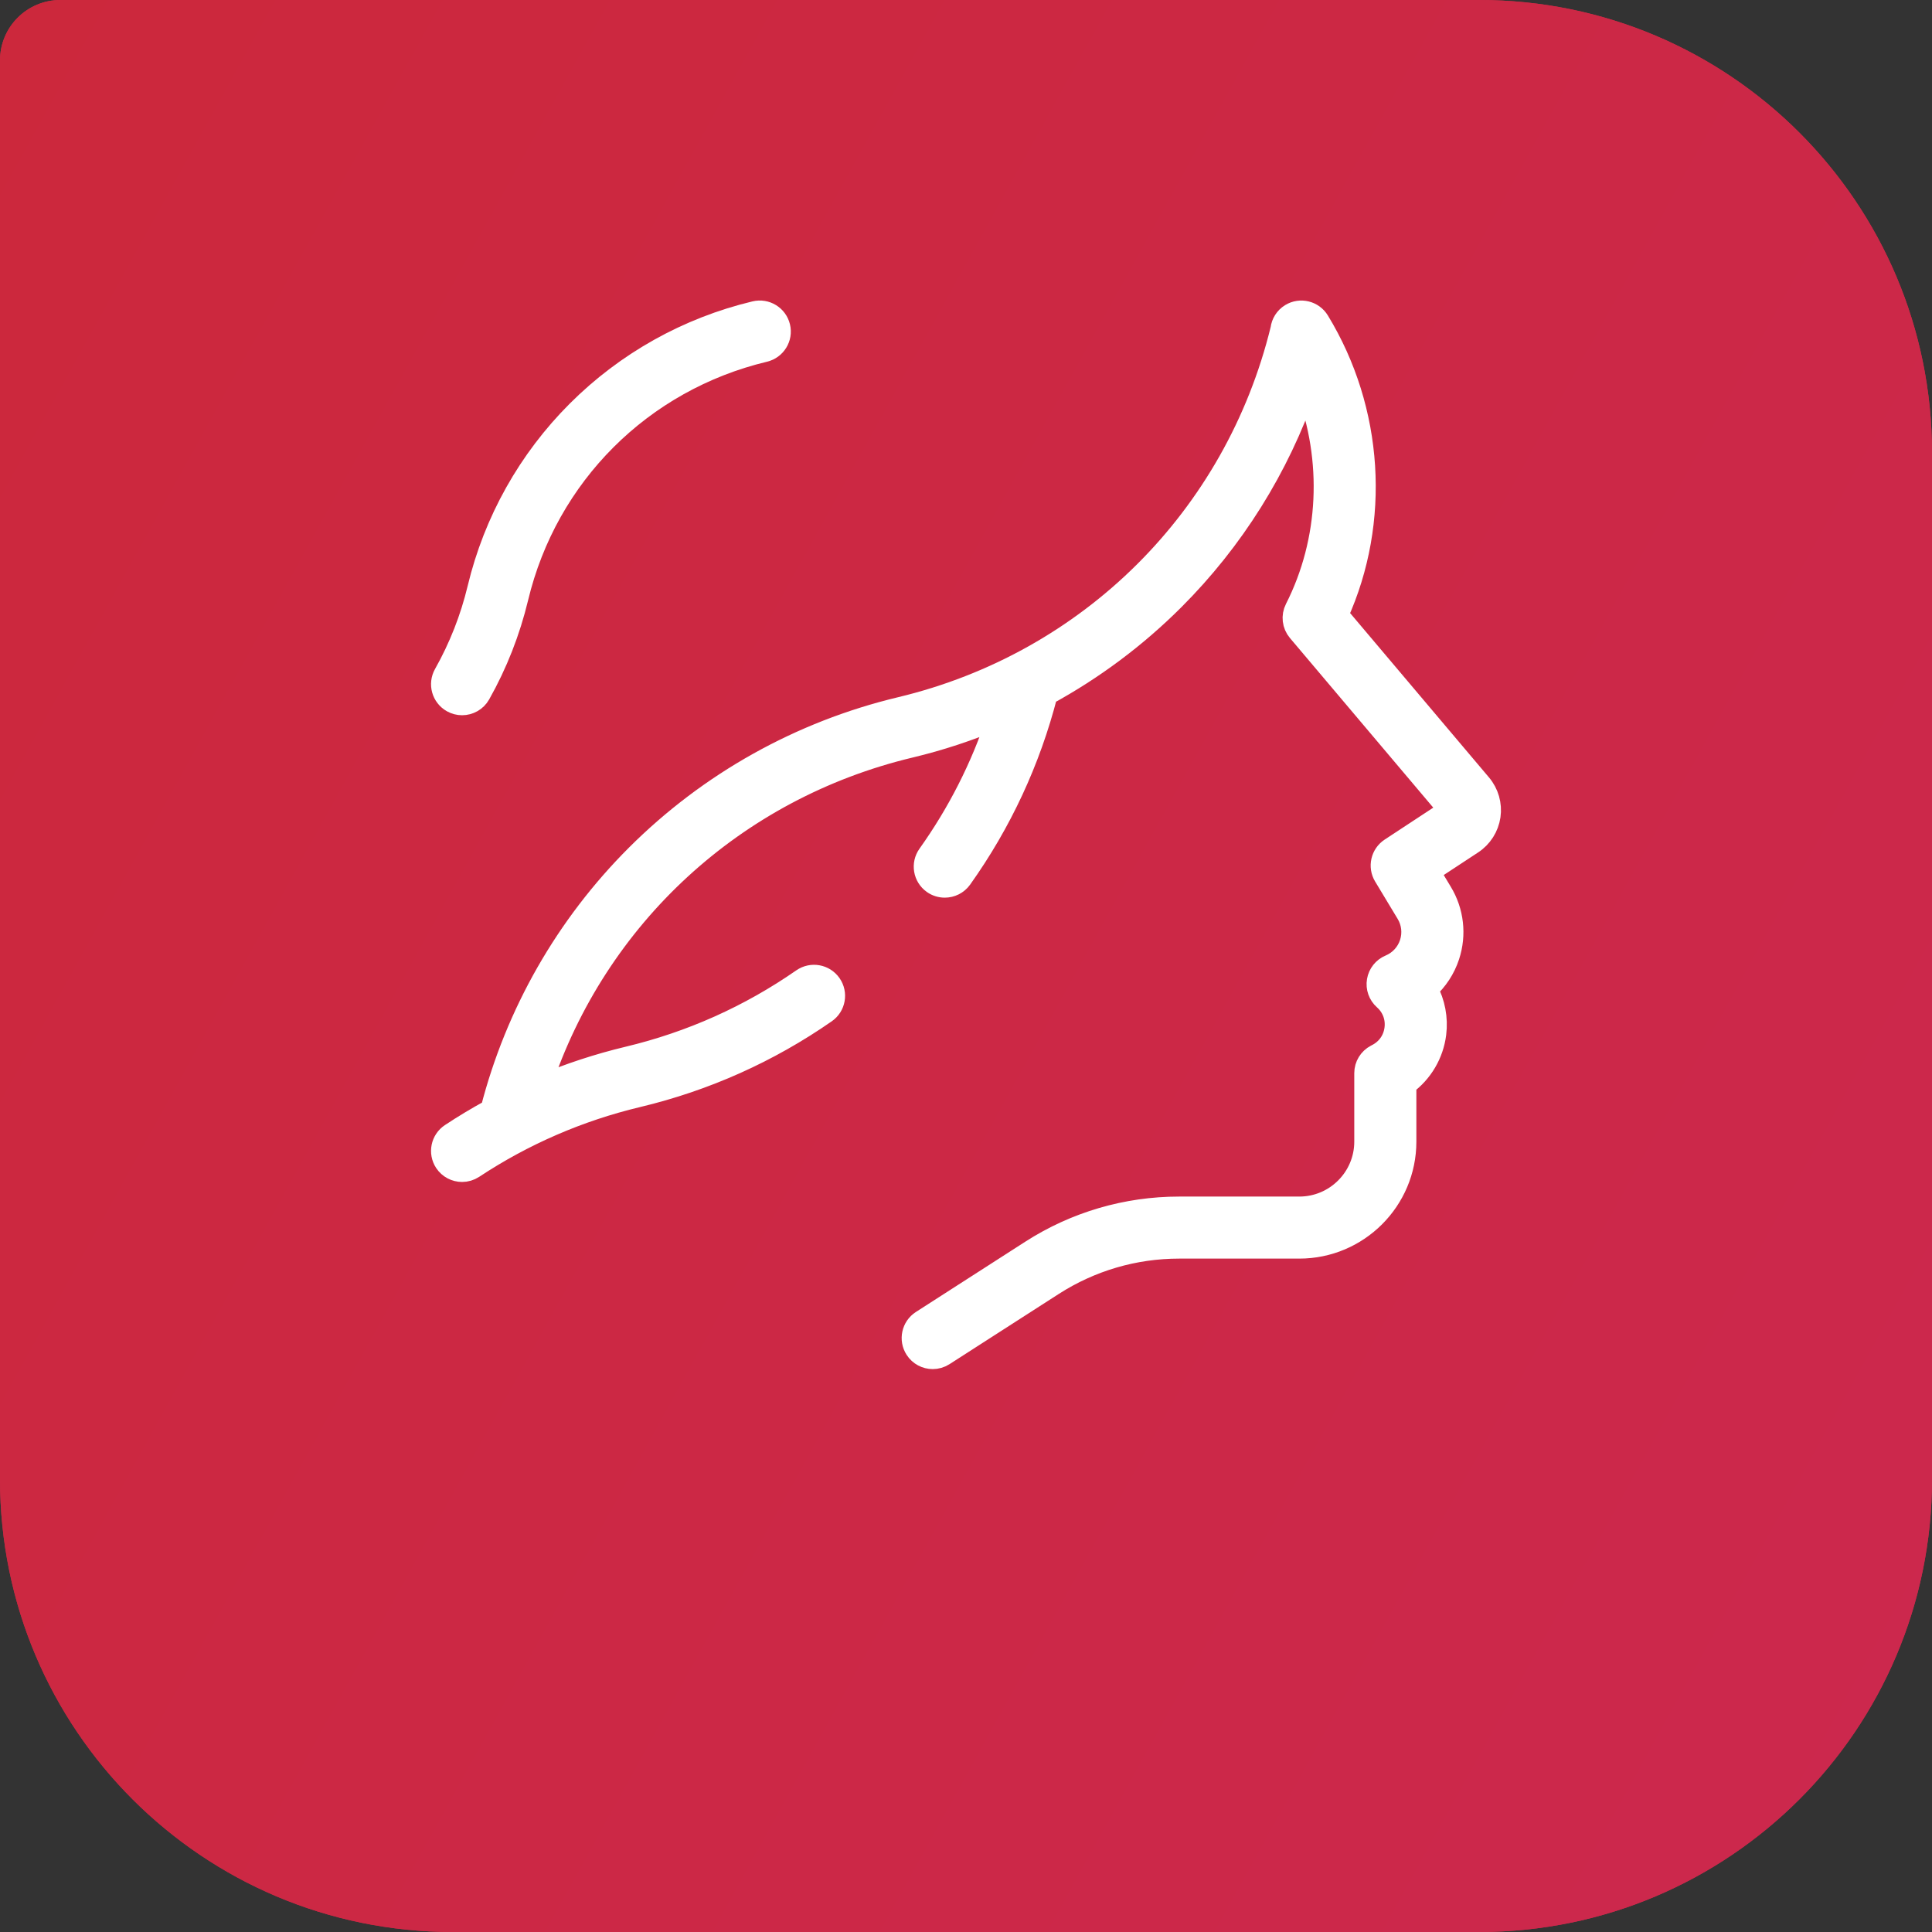 <svg width="64" height="64" viewBox="0 0 64 64" fill="none" xmlns="http://www.w3.org/2000/svg">
<rect x="0" y="0" width="64" height="64" fill="#333333" stroke="none"/>
<path d="M0 2C0 0.895 0.895 0 2 0H49C57.284 0 64 6.716 64 15V49C64 57.284 57.284 64 49 64H15C6.716 64 0 57.284 0 49V2Z" fill="#CD2946"/>
<path d="M0 2C0 0.895 0.895 0 2 0H49C57.284 0 64 6.716 64 15V49C64 57.284 57.284 64 49 64H15C6.716 64 0 57.284 0 49V2Z" fill="url(#paint0_linear)"/>
<path d="M49.058 25.98L44.317 20.369C45.716 17.273 45.487 13.584 43.688 10.632C43.493 10.312 43.076 10.21 42.756 10.405C42.572 10.517 42.46 10.703 42.436 10.902C40.91 17.141 36.085 21.942 29.825 23.438C26.514 24.23 23.492 25.92 21.084 28.324C18.748 30.657 17.087 33.568 16.266 36.76C15.812 37.007 15.367 37.274 14.933 37.561C14.62 37.767 14.535 38.188 14.741 38.5C14.872 38.697 15.088 38.804 15.308 38.804C15.437 38.804 15.566 38.767 15.682 38.691C17.347 37.591 19.178 36.797 21.124 36.332C23.367 35.796 25.463 34.858 27.354 33.544C27.661 33.331 27.737 32.908 27.523 32.601C27.309 32.294 26.887 32.218 26.579 32.431C24.827 33.648 22.886 34.517 20.808 35.014C19.813 35.252 18.846 35.57 17.912 35.965C19.761 30.378 24.334 26.145 30.142 24.756C31.135 24.519 32.102 24.2 33.035 23.805C32.502 25.414 31.735 26.926 30.745 28.316C30.527 28.621 30.599 29.044 30.904 29.261C31.023 29.346 31.161 29.386 31.297 29.386C31.509 29.386 31.718 29.287 31.851 29.102C33.167 27.254 34.118 25.206 34.683 23.011C36.218 22.173 37.633 21.119 38.883 19.871C40.866 17.89 42.363 15.492 43.272 12.86C44.167 15.23 44.058 17.906 42.911 20.165C42.788 20.407 42.822 20.7 42.997 20.908L48.001 26.83L46.061 28.105C45.757 28.305 45.665 28.709 45.852 29.02L46.599 30.259C46.779 30.556 46.819 30.916 46.711 31.246C46.603 31.576 46.357 31.842 46.036 31.976C45.821 32.066 45.667 32.26 45.629 32.49C45.59 32.719 45.673 32.953 45.847 33.108C46.125 33.355 46.258 33.708 46.212 34.076C46.166 34.445 45.95 34.755 45.62 34.926L45.578 34.948C45.353 35.065 45.212 35.296 45.212 35.549V37.819C45.212 39.015 44.238 39.988 43.041 39.988H39.058C37.316 39.988 35.62 40.485 34.155 41.426L30.53 43.755C30.215 43.957 30.124 44.377 30.327 44.691C30.456 44.893 30.675 45.003 30.898 45.003C31.024 45.003 31.151 44.968 31.265 44.895L34.889 42.566C36.135 41.766 37.577 41.343 39.058 41.343H43.041C44.987 41.343 46.569 39.762 46.569 37.819V35.928C47.112 35.529 47.474 34.923 47.559 34.244C47.623 33.729 47.523 33.215 47.283 32.77C47.611 32.475 47.861 32.096 48.001 31.668C48.232 30.963 48.145 30.195 47.762 29.56L47.352 28.879L48.773 27.945C49.09 27.737 49.303 27.402 49.358 27.027C49.412 26.652 49.303 26.27 49.058 25.98Z" fill="white" stroke="white" stroke-width="0.7"/>
<path d="M14.975 23.256C15.08 23.315 15.194 23.343 15.307 23.343C15.544 23.343 15.774 23.219 15.899 22.998C16.463 21.997 16.884 20.923 17.153 19.805C18.127 15.742 21.259 12.615 25.326 11.642C25.691 11.555 25.916 11.189 25.828 10.825C25.741 10.461 25.374 10.237 25.01 10.324C22.781 10.857 20.747 11.994 19.126 13.613C17.505 15.231 16.367 17.263 15.833 19.489C15.594 20.485 15.218 21.442 14.716 22.333C14.532 22.659 14.648 23.072 14.975 23.256Z" fill="white" stroke="white" stroke-width="0.7"/>
<defs>
<linearGradient id="paint0_linear" x1="7.157" y1="-11.49" x2="87.798" y2="33.131" gradientUnits="userSpaceOnUse">
<stop stop-color="#CC283C"/>
<stop offset="1" stop-color="#CC284F"/>
</linearGradient>
</defs>
</svg>
